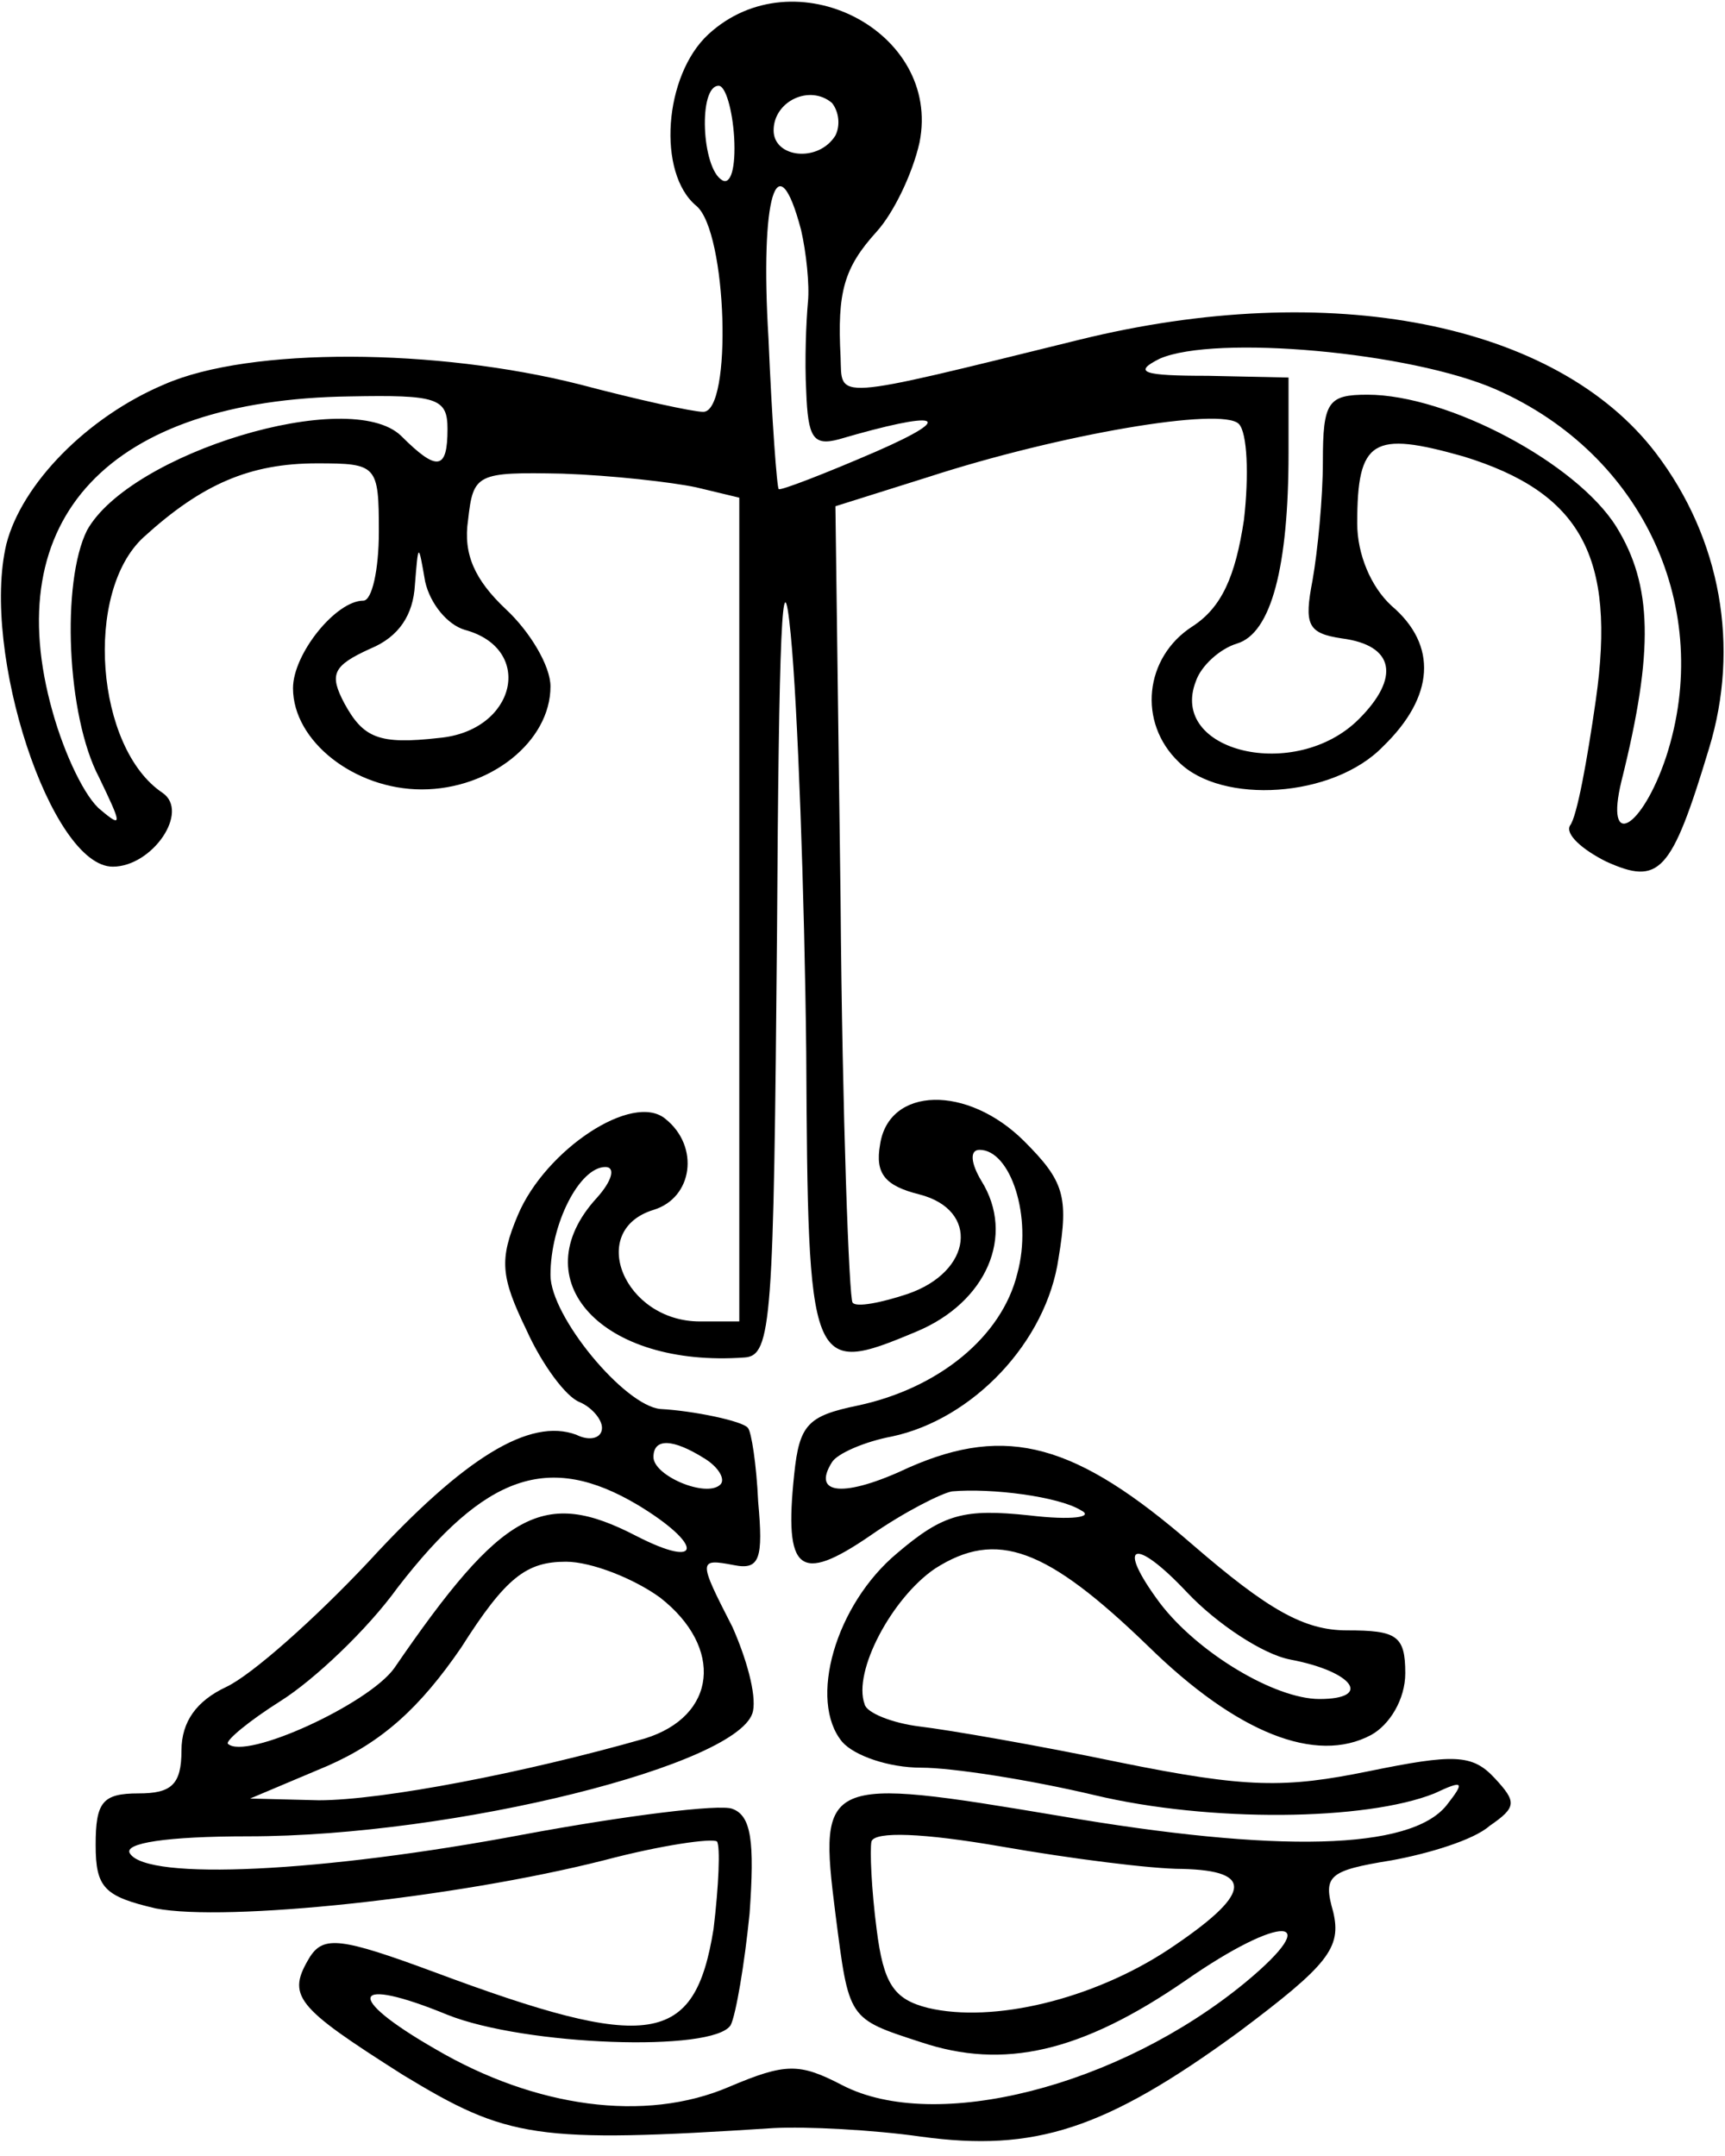 <?xml version="1.0" encoding="iso-8859-1"?>
<!-- Generator: Adobe Illustrator 19.0.0, SVG Export Plug-In . SVG Version: 6.00 Build 0)  -->
<svg version="1.2" baseProfile="tiny" id="Layer_1" xmlns="http://www.w3.org/2000/svg" xmlns:xlink="http://www.w3.org/1999/xlink"
	 x="0px" y="0px" viewBox="-247 358.89 100 125" xml:space="preserve">
<title>face_00025</title>
<path d="M-205.934,360.878c-2.587,2.388-2.985,8.06-0.696,9.95c1.79,1.493,2.09,11.94,0.398,11.94c-0.597,0-3.782-0.696-7.165-1.591
	c-8.258-2.09-19.104-2.19-24.08,0c-4.477,1.89-8.258,5.77-9.153,9.253c-1.493,6.269,2.587,18.707,6.169,18.707
	c2.288,0,4.477-3.184,2.885-4.279c-3.88-2.587-4.577-11.642-1.094-14.826c3.383-3.084,6.169-4.278,10.05-4.278
	c3.482,0,3.582,0.1,3.582,3.98c0,2.189-0.398,3.98-0.896,3.98c-1.592,0-4.08,3.084-4.08,5.075c0,3.084,3.583,5.87,7.463,5.87
	c3.98,0,7.463-2.786,7.463-5.97c0-1.194-1.194-3.184-2.587-4.478c-1.791-1.691-2.488-3.184-2.19-5.174
	c0.3-2.686,0.498-2.786,5.473-2.686c2.886,0.1,6.369,0.497,7.762,0.796l2.487,0.597v47.76h-2.287c-4.379,0-6.568-5.273-2.687-6.467
	c2.289-0.696,2.687-3.681,0.697-5.273c-1.891-1.592-6.966,1.79-8.558,5.572c-1.094,2.587-0.995,3.582,0.498,6.666
	c0.895,1.99,2.288,3.881,3.084,4.18c0.697,0.298,1.294,0.995,1.294,1.492c0,0.597-0.697,0.796-1.493,0.398
	c-2.686-0.995-6.467,1.294-12.04,7.363c-3.084,3.284-6.766,6.567-8.258,7.264c-1.692,0.796-2.587,1.99-2.587,3.682
	c0,1.99-0.597,2.487-2.488,2.487c-2.09,0-2.487,0.498-2.487,2.985c0,2.488,0.497,2.985,3.482,3.682
	c4.08,0.796,17.314-0.597,25.97-2.786c3.384-0.896,6.27-1.294,6.568-1.095c0.199,0.299,0.1,2.587-0.2,5.075
	c-1.094,6.766-3.681,7.164-16.218,2.487c-5.373-1.99-6.368-2.09-7.165-0.895c-1.393,2.288-0.895,2.885,5.374,6.866
	c6.07,3.681,7.661,3.98,21.492,3.084c1.89-0.1,5.771,0.1,8.557,0.498c6.568,0.895,10.647-0.398,18.408-6.07
	c5.174-3.88,5.97-4.876,5.473-6.965c-0.597-2.09-0.299-2.388,3.383-2.985c2.19-0.398,4.776-1.194,5.672-1.99
	c1.592-1.095,1.592-1.393,0.298-2.786c-1.293-1.393-2.388-1.393-7.263-0.398c-4.876,0.995-7.065,0.995-14.428-0.498
	c-4.776-0.995-9.95-1.89-11.642-2.09c-1.592-0.198-3.085-0.796-3.184-1.293c-0.697-1.89,1.592-6.17,4.08-7.86
	c3.581-2.29,6.467-1.195,12.338,4.477c5.174,5.075,9.751,6.866,12.935,5.174c1.095-0.597,1.99-2.09,1.99-3.582
	c0-2.19-0.497-2.488-3.383-2.488c-2.488,0-4.577-1.194-8.955-4.975c-6.766-5.87-10.746-6.965-16.418-4.477
	c-3.781,1.79-5.672,1.592-4.478-0.299c0.299-0.497,1.89-1.194,3.483-1.492c4.676-0.995,8.955-5.473,9.652-10.349
	c0.597-3.582,0.298-4.477-1.99-6.766c-3.284-3.283-7.861-3.184-8.359,0.2c-0.298,1.69,0.299,2.387,2.289,2.885
	c3.482,0.895,3.084,4.477-0.697,5.77c-1.492,0.498-2.985,0.797-3.184,0.498c-0.199-0.199-0.597-10.746-0.696-23.283l-0.299-22.886
	l5.373-1.691c7.662-2.488,17.015-4.08,18.01-3.085c0.498,0.498,0.597,2.985,0.299,5.572c-0.498,3.284-1.294,5.075-2.985,6.17
	c-2.786,1.79-3.184,5.572-0.796,7.86c2.487,2.488,8.955,2.09,11.84-0.895c2.986-2.886,3.185-5.871,0.498-8.16
	c-1.194-1.094-1.99-2.985-1.99-4.776c0-4.875,0.896-5.373,6.17-3.88c6.765,2.09,8.855,5.77,7.66,14.129
	c-0.497,3.483-1.094,6.766-1.492,7.264c-0.298,0.497,0.697,1.393,2.09,2.09c3.084,1.392,3.781,0.696,5.97-6.568
	c1.791-5.87,0.697-12.14-3.085-17.114c-5.77-7.563-18.905-10.15-33.432-6.567c-14.528,3.582-13.732,3.482-13.831,0.995
	c-0.2-3.782,0.199-5.175,2.09-7.264c0.994-1.095,2.089-3.383,2.487-5.174C-192.402,360.679-200.96,356.3-205.934,360.878z
	 M-204.441,366.848c0.1,1.791-0.2,2.786-0.697,2.488c-1.194-0.697-1.393-5.473-0.199-5.473
	C-204.939,363.863-204.541,365.256-204.441,366.848z M-198.571,366.748c-0.995,1.593-3.582,1.294-3.582-0.298
	c0-1.691,2.09-2.686,3.383-1.592C-198.372,365.356-198.272,366.152-198.571,366.748L-198.571,366.748z M-200.561,372.221
	c0.299,1.294,0.498,3.184,0.398,4.18c-0.1,1.094-0.199,3.383-0.1,5.174c0.1,2.686,0.399,3.184,1.891,2.786
	c5.771-1.692,6.965-1.393,2.19,0.696c-2.986,1.294-5.573,2.289-5.672,2.19c-0.1,0-0.398-3.98-0.597-8.757
	C-202.949,370.33-201.954,366.948-200.561,372.221z M-160.262,381.475c8.557,3.781,12.637,12.736,9.85,21.294
	c-1.393,4.179-3.582,5.472-2.587,1.393c1.89-7.563,1.791-11.344-0.298-14.727c-2.289-3.681-9.751-7.661-14.428-7.661
	c-2.289,0-2.587,0.398-2.587,3.88c0,2.09-0.299,5.174-0.597,6.866c-0.498,2.587-0.299,3.084,1.691,3.383
	c3.085,0.398,3.384,2.288,0.996,4.677c-3.682,3.681-11.045,1.89-9.453-2.19c0.298-0.895,1.393-1.89,2.388-2.189
	c1.99-0.597,2.985-4.477,2.985-11.044v-4.378l-4.677-0.1c-3.78,0-4.378-0.199-2.786-0.995
	C-176.581,378.291-165.237,379.286-160.262,381.475z M-221.058,383.764c0,2.388-0.597,2.487-2.687,0.398
	c-2.985-2.886-15.721,0.995-18.209,5.472c-1.492,2.985-1.194,10.747,0.697,14.329c1.293,2.686,1.393,2.985,0.1,1.89
	c-0.896-0.696-2.09-3.184-2.787-5.671c-3.184-11.244,3.284-18.11,17.214-18.309c5.075-0.1,5.672,0.1,5.672,1.89V383.764z
	 M-200.262,419.883c0.1,18.507,0.199,18.806,6.368,16.219c4.08-1.692,5.771-5.572,3.781-8.756c-0.597-0.995-0.697-1.791-0.1-1.791
	c1.792,0,3.085,3.88,2.19,7.164c-0.896,3.681-4.578,6.667-9.254,7.662c-2.886,0.597-3.383,1.094-3.682,3.98
	c-0.597,5.671,0.299,6.368,4.378,3.582c1.99-1.393,4.18-2.488,4.776-2.587c2.289-0.2,6.17,0.298,7.463,1.094
	c0.796,0.398-0.497,0.597-2.985,0.299c-3.781-0.398-4.975-0.1-7.662,2.189c-3.582,2.985-5.174,8.557-3.184,10.945
	c0.697,0.796,2.687,1.493,4.577,1.493c1.791,0,6.269,0.696,10.05,1.592c6.667,1.592,15.722,1.492,19.702-0.1
	c1.691-0.796,1.79-0.696,0.696,0.697c-2.09,2.587-9.751,2.786-22.487,0.597c-13.632-2.289-13.93-2.19-12.936,5.671
	c0.796,6.17,0.697,6.07,4.975,7.463c4.776,1.592,9.254,0.597,15.324-3.582c5.572-3.88,8.159-3.781,3.482,0.1
	c-7.363,6.069-18.01,8.756-23.383,5.97c-2.487-1.294-3.283-1.294-6.567,0.099c-4.876,2.09-11.244,1.194-17.015-2.189
	c-5.373-3.085-4.875-4.279,0.697-1.99c4.477,1.791,15.423,2.189,16.418,0.597c0.298-0.597,0.796-3.483,1.094-6.468
	c0.299-4.179,0.1-5.671-0.995-6.07c-0.696-0.298-6.269,0.399-12.14,1.493c-11.641,2.19-21.79,2.687-22.785,1.095
	c-0.398-0.597,2.09-0.995,6.865-0.995c11.94,0,28.657-4.18,29.254-7.264c0.2-0.995-0.398-3.085-1.194-4.876
	c-1.99-3.88-1.99-3.98,0.1-3.582c1.492,0.299,1.691-0.398,1.393-3.681c-0.1-2.19-0.398-4.08-0.597-4.279
	c-0.299-0.398-3.184-0.995-5.075-1.094c-2.09-0.2-6.368-5.374-6.368-7.762c0-2.985,1.691-6.268,3.184-6.268
	c0.597,0,0.398,0.796-0.498,1.79c-4.378,4.777,0.299,9.851,8.558,9.254c1.592-0.099,1.691-2.09,1.89-24.776
	c0.1-16.915,0.299-22.288,0.796-17.114C-200.76,399.784-200.362,410.729-200.262,419.883L-200.262,419.883z M-220.063,395.405
	c4.08,1.095,2.985,5.871-1.493,6.27c-3.482,0.397-4.378,0-5.472-1.991c-0.896-1.692-0.697-2.189,1.492-3.184
	c1.692-0.697,2.488-1.99,2.587-3.682c0.2-2.487,0.2-2.487,0.597-0.199C-222.053,393.913-221.058,395.107-220.063,395.405z
	 M-206.133,443.465c0.796,0.498,1.194,1.194,0.896,1.493c-0.796,0.796-3.881-0.498-3.881-1.592c0-1.095,1.095-1.095,2.985,0.1
	V443.465z M-210.013,446.152c3.78,2.288,3.78,3.78-0.1,1.79c-5.373-2.785-7.761-1.492-14.03,7.662
	c-1.492,2.09-8.657,5.374-9.652,4.379c-0.1-0.2,1.194-1.294,3.085-2.488c1.89-1.194,4.975-4.08,6.766-6.567
	c5.075-6.567,8.756-7.86,13.93-4.776H-210.013z M-172.203,455.107c3.682,0.696,4.777,2.288,1.692,2.288
	c-2.587,0-7.065-2.686-9.254-5.572c-2.587-3.482-1.492-3.88,1.592-0.597c1.692,1.791,4.378,3.582,5.97,3.88V455.107z
	 M-208.72,451.525c3.682,2.885,3.284,6.865-0.896,8.159c-6.965,1.99-15.223,3.582-18.905,3.582l-3.98-0.1l4.478-1.89
	c3.184-1.393,5.373-3.383,7.76-6.866c2.588-4.08,3.782-4.975,6.07-4.975C-212.7,449.435-210.213,450.43-208.72,451.525z
	 M-178.471,467.246c4.278,0.1,3.98,1.493-0.796,4.677c-4.378,2.885-10.15,4.278-13.93,3.383c-1.99-0.498-2.588-1.393-2.986-4.577
	c-0.298-2.289-0.398-4.577-0.298-5.075c0.199-0.597,2.985-0.497,7.562,0.299C-184.939,466.649-180.262,467.246-178.471,467.246z"/>
</svg>
